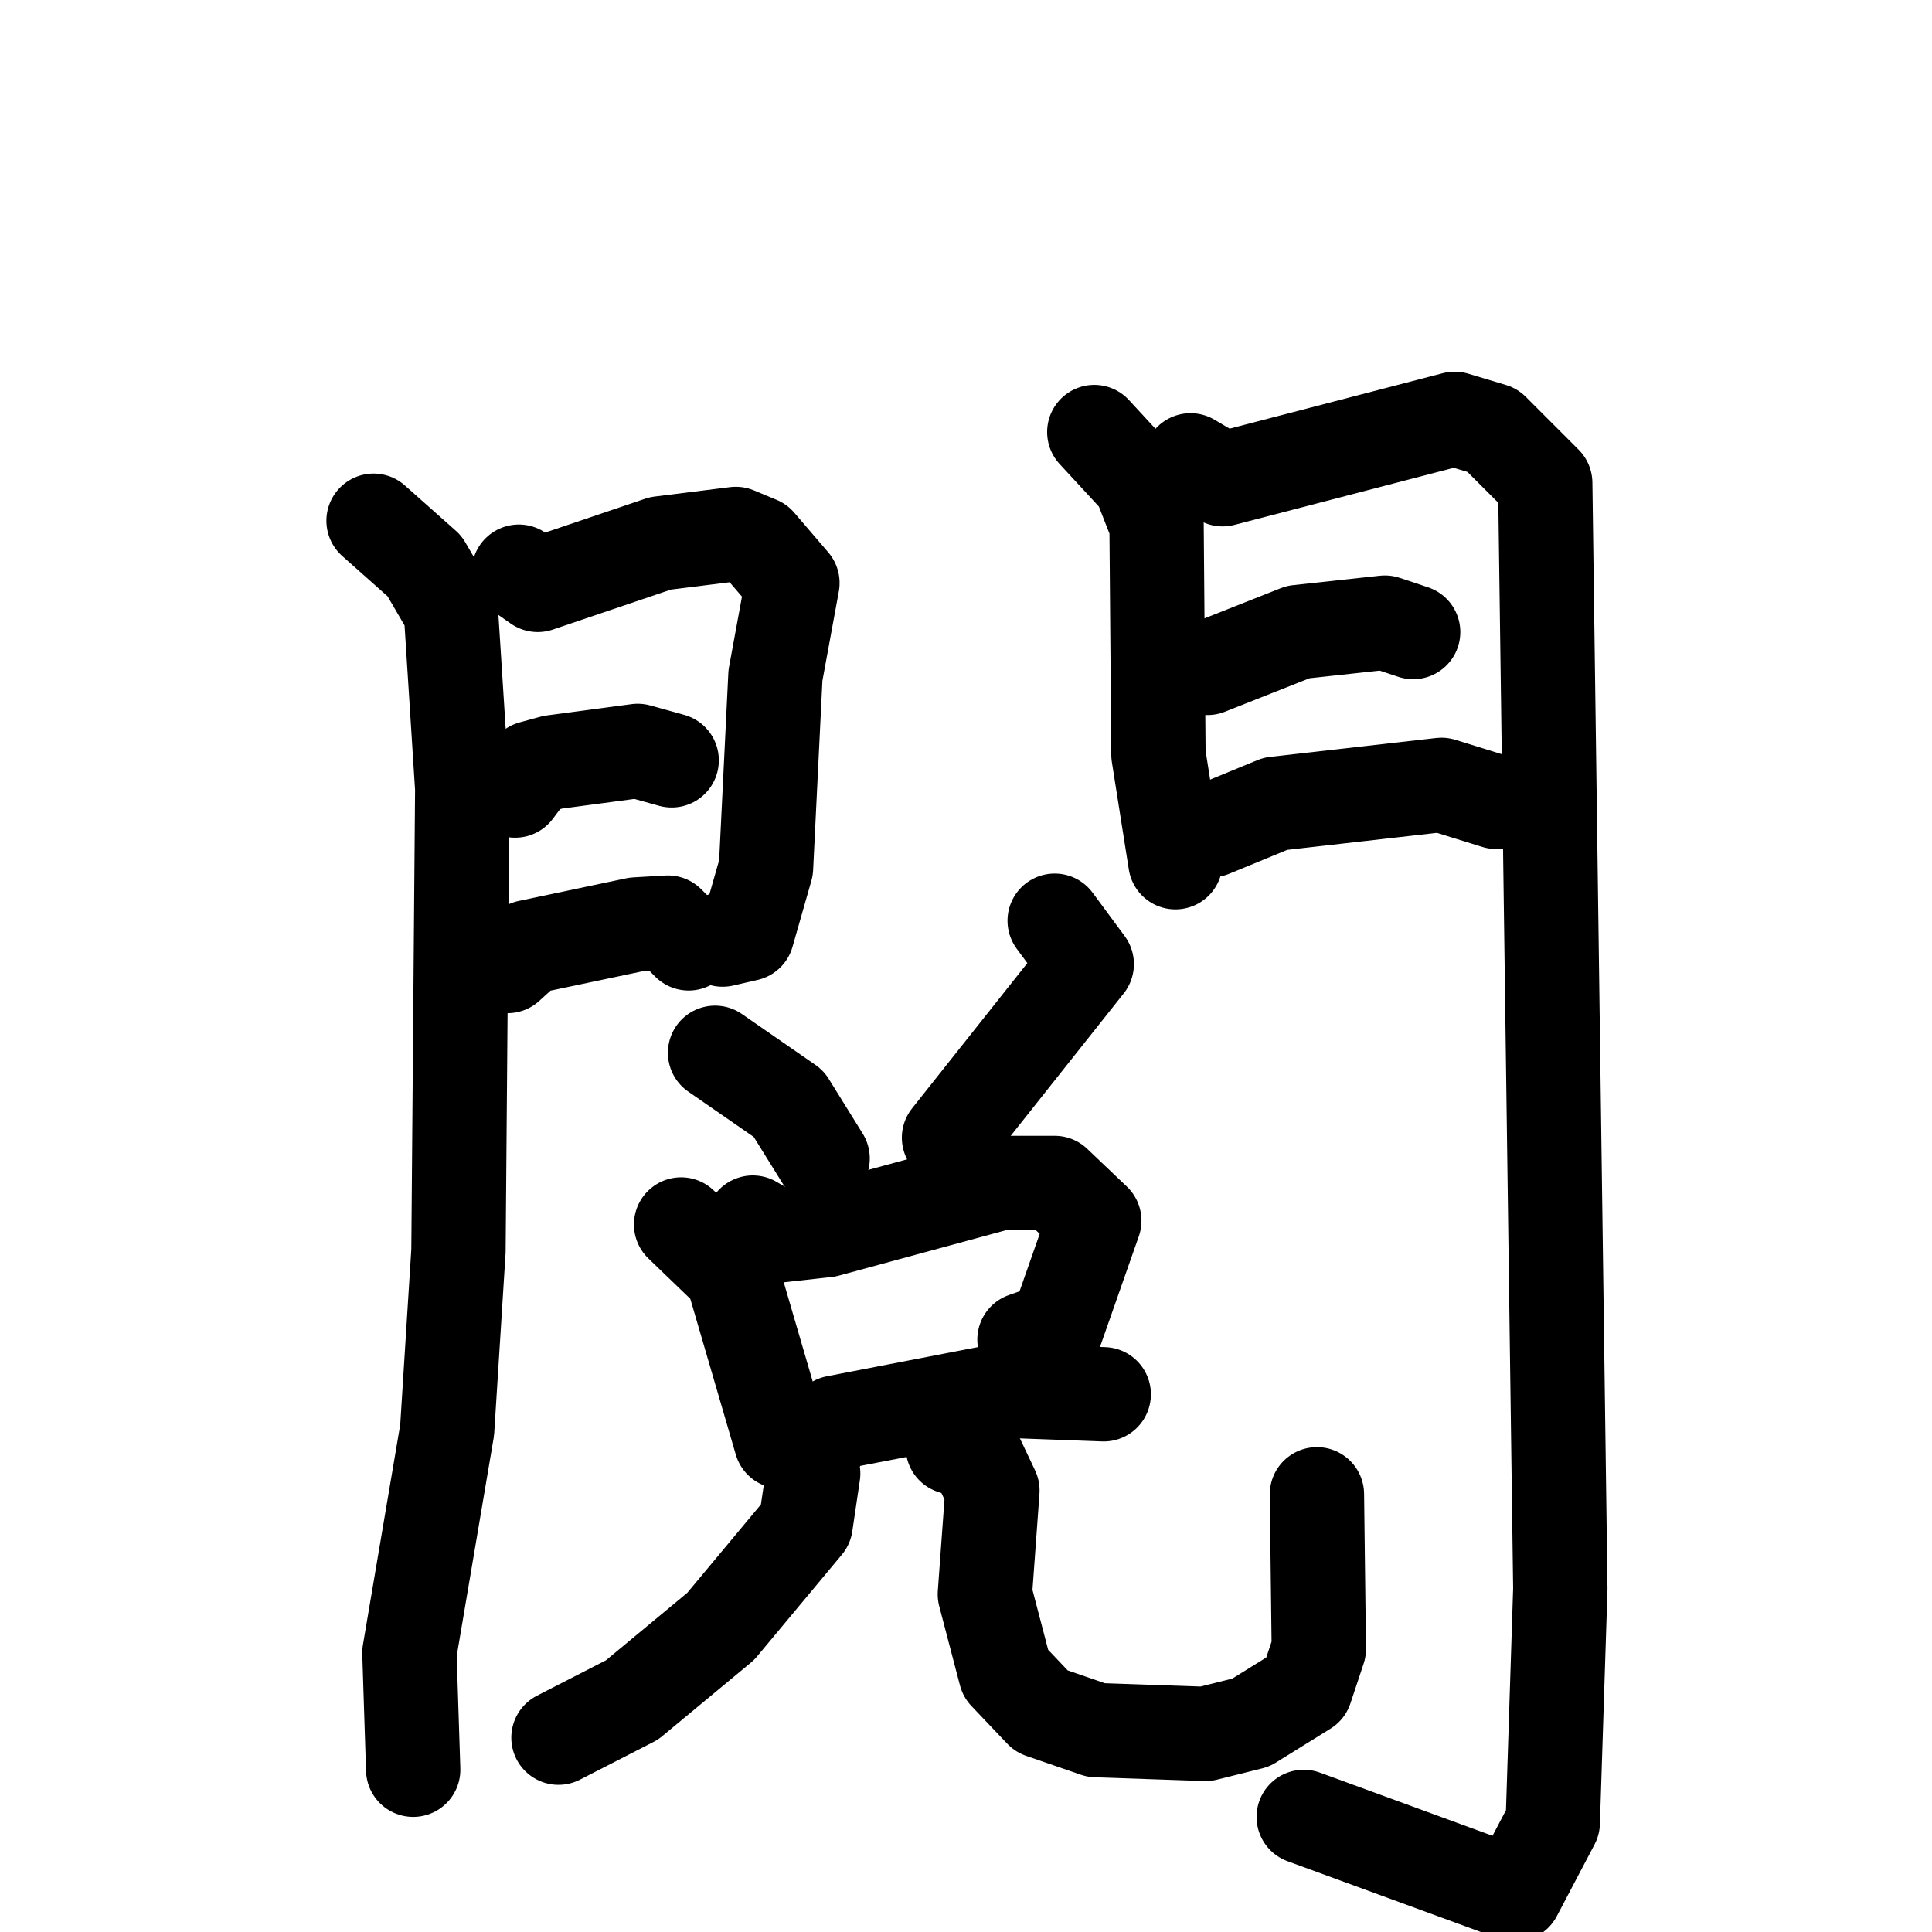 <svg xmlns="http://www.w3.org/2000/svg" viewBox="0 0 1024 1024">
  <g style="fill:none;stroke:#000000;stroke-width:50;stroke-linecap:round;stroke-linejoin:round;" transform="scale(1, 1) translate(0, 0)">
    <path d="M 198.0,276.0 L 225.0,300.0 L 239.0,324.0 L 245.0,418.0 L 243.0,663.0 L 237.0,758.0 L 217.0,876.0 L 219.0,938.0"/>
    <path d="M 275.0,303.0 L 285.0,310.0 L 350.0,288.0 L 390.0,283.0 L 402.0,288.0 L 420.0,309.0 L 411.0,358.0 L 406.0,460.0 L 396.0,495.0 L 383.0,498.0"/>
    <path d="M 273.0,419.0 L 282.0,407.0 L 293.0,404.0 L 338.0,398.0 L 356.0,403.0"/>
    <path d="M 269.0,512.0 L 280.0,502.0 L 337.0,490.0 L 354.0,489.0 L 365.0,500.0"/>
    <path d="M 580.0,229.0 L 604.0,255.0 L 613.0,278.0 L 614.0,400.0 L 623.0,457.0"/>
    <path d="M 631.0,244.0 L 648.0,254.0 L 771.0,222.0 L 791.0,228.0 L 819.0,256.0 L 827.0,842.0 L 823.0,966.0 L 803.0,1004.0 L 691.0,963.0"/>
    <path d="M 640.0,354.0 L 688.0,335.0 L 734.0,330.0 L 749.0,335.0"/>
    <path d="M 642.0,440.0 L 676.0,426.0 L 764.0,416.0 L 793.0,425.0"/>
    <path d="M 379.0,558.0 L 418.0,585.0 L 436.0,614.0"/>
    <path d="M 559.0,488.0 L 576.0,511.0 L 503.0,603.0"/>
    <path d="M 361.0,649.0 L 388.0,675.0 L 414.0,764.0 L 425.0,767.0"/>
    <path d="M 399.0,648.0 L 411.0,655.0 L 438.0,652.0 L 530.0,627.0 L 559.0,627.0 L 580.0,647.0 L 560.0,704.0 L 543.0,710.0"/>
    <path d="M 434.0,764.0 L 443.0,754.0 L 531.0,737.0 L 585.0,739.0"/>
    <path d="M 431.0,781.0 L 427.0,808.0 L 382.0,862.0 L 335.0,901.0 L 296.0,921.0"/>
    <path d="M 505.0,767.0 L 517.0,771.0 L 526.0,790.0 L 522.0,845.0 L 533.0,887.0 L 552.0,907.0 L 581.0,917.0 L 639.0,919.0 L 663.0,913.0 L 692.0,895.0 L 699.0,874.0 L 698.0,792.0"/>
  </g>
</svg>
